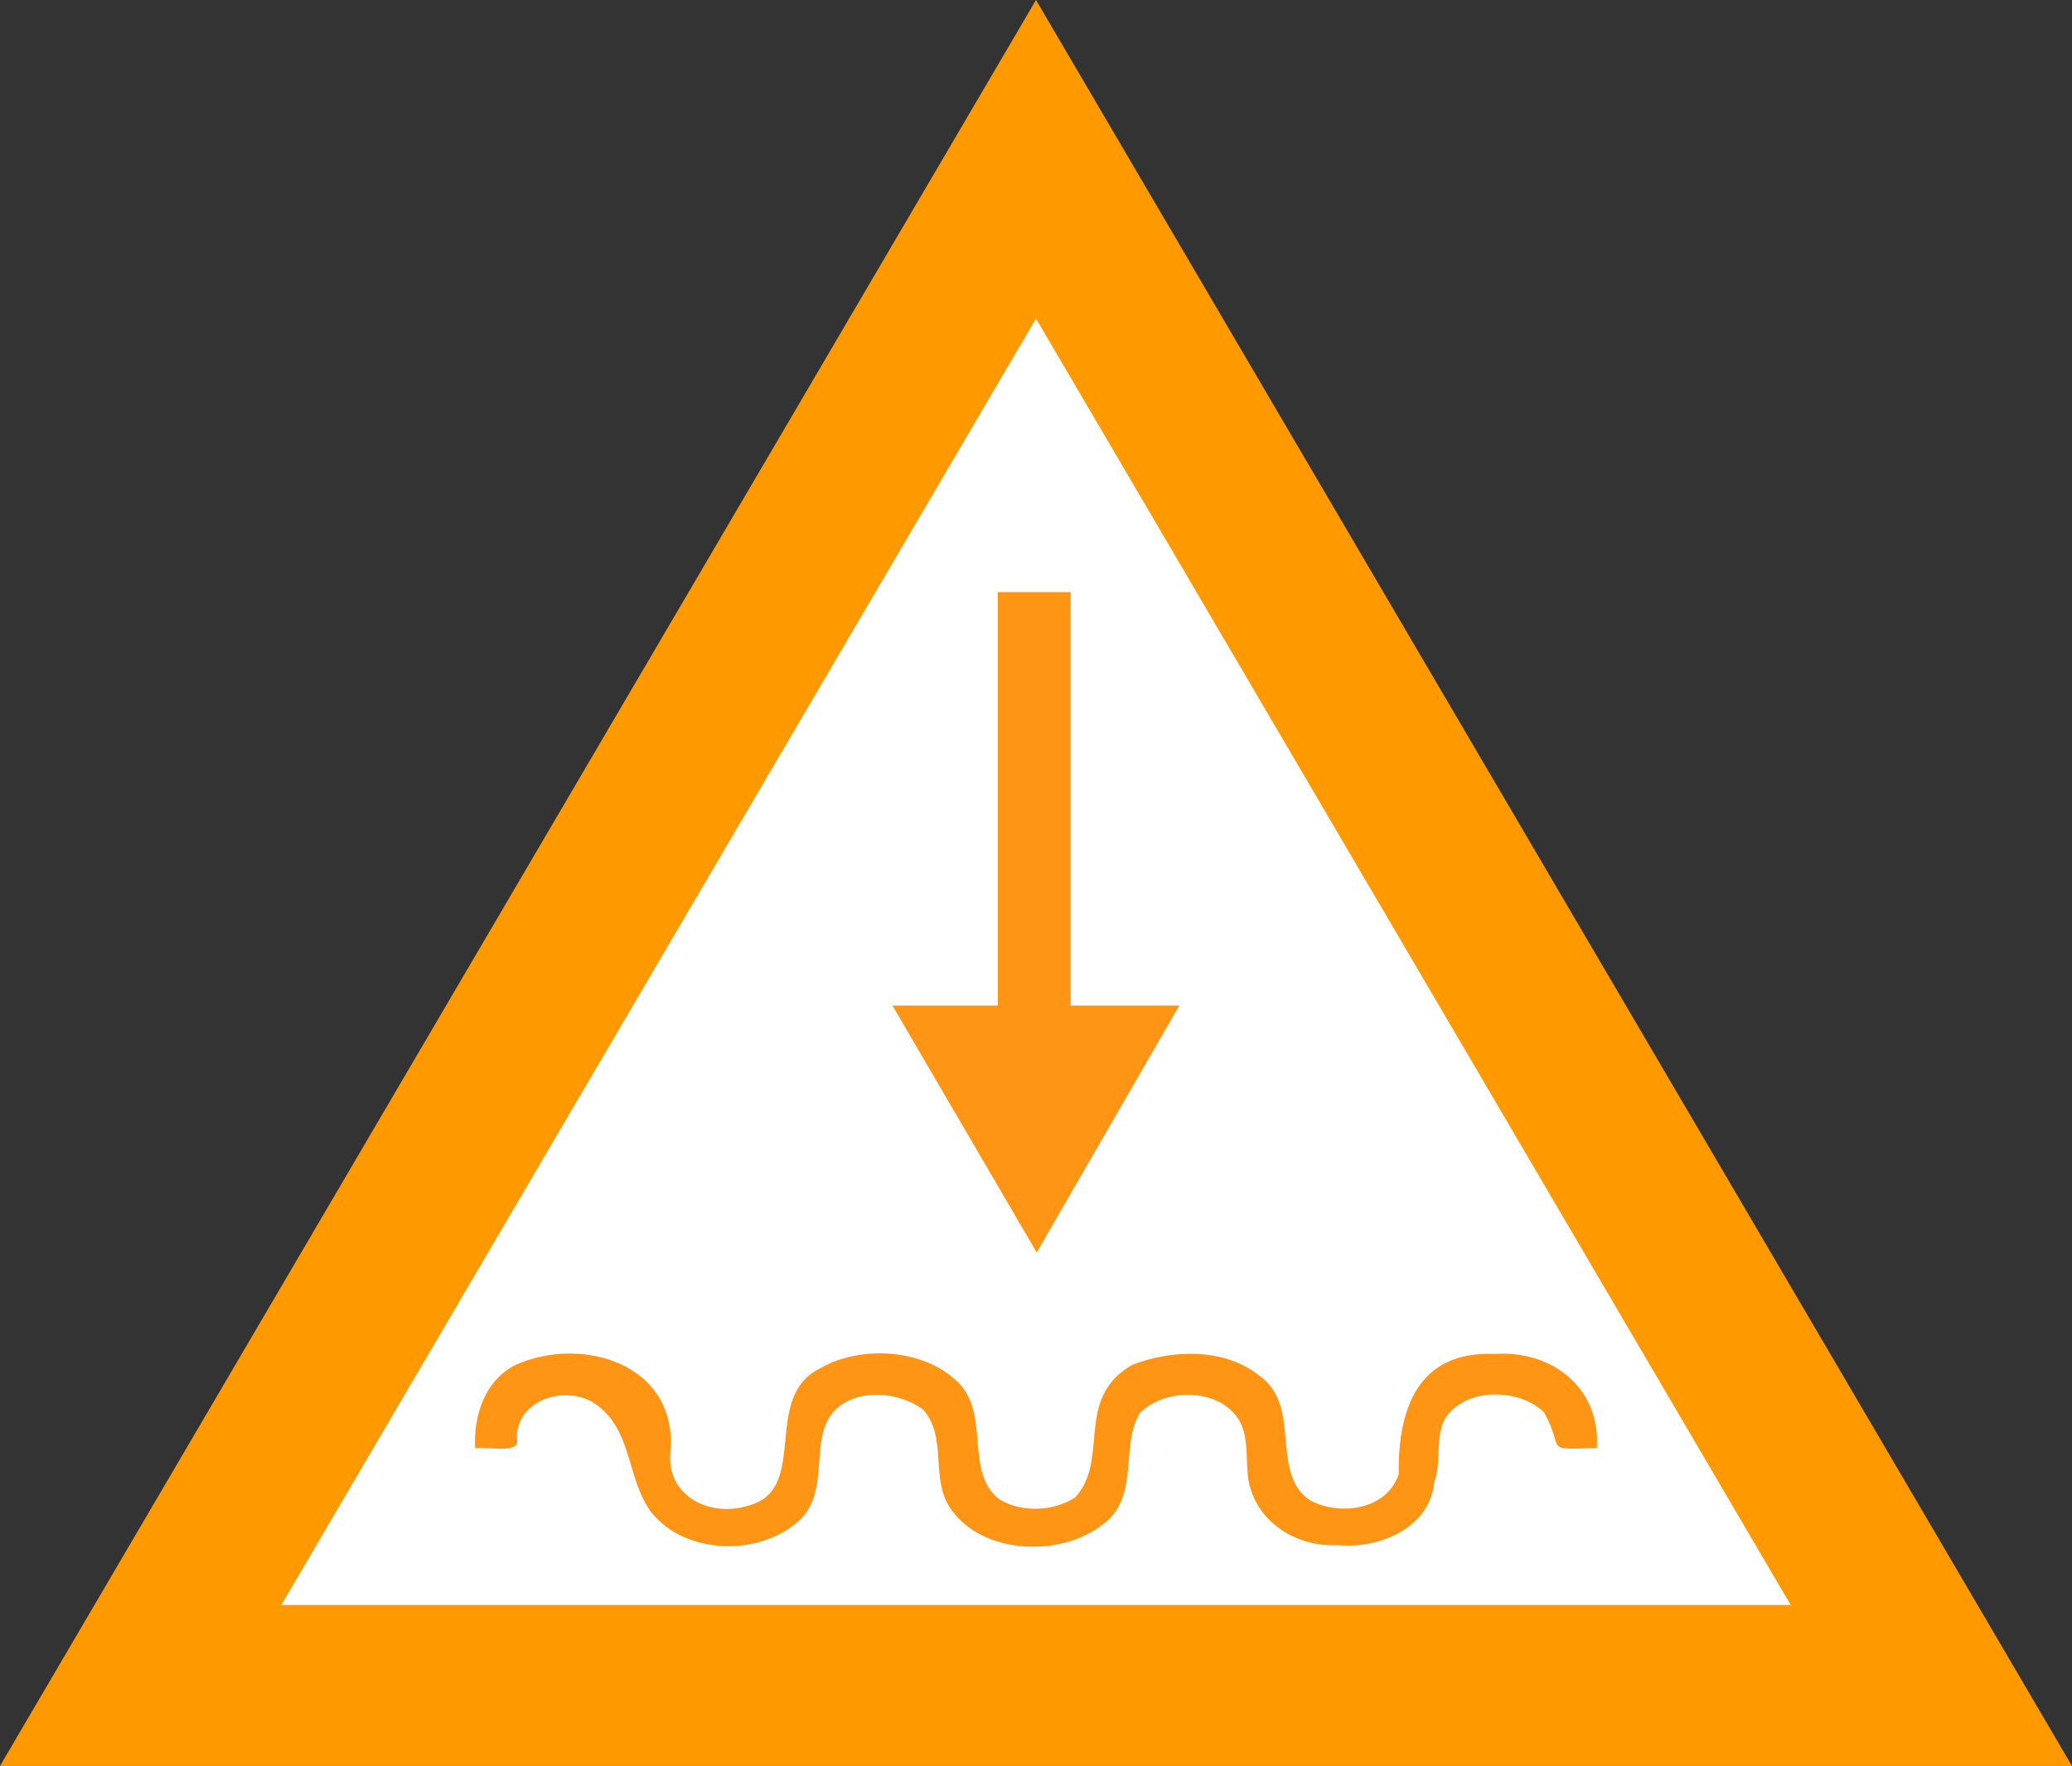 <?xml version="1.0" encoding="UTF-8"?><svg id="Ebene_1" xmlns="http://www.w3.org/2000/svg" viewBox="0 0 86.78 73.97"><rect x="0" y="0" width="86.78" height="73.97" fill="#333333" stroke="none"/><defs><style>.cls-1{fill:#fff;stroke:#f90;stroke-miterlimit:10;stroke-width:6.75px;}.cls-2{fill:#ff9415;fill-rule:evenodd;stroke-width:0px;}</style></defs><polygon class="cls-1" points="5.89 70.6 43.39 6.67 80.89 70.6 5.89 70.6 5.89 70.6"/><path class="cls-2" d="m49.39,42.12l-5.97,10.34-6.04-10.34h4.41v-17.32h3.05v17.32h4.54Zm13.21,14.59c-3.22-.13-4.05,2.3-4.02,5.04-.49,1.49-2.45,1.76-3.7,1.1-1.73-1.14-.32-3.97-2.14-5.23-1.45-1.17-3.66-1.1-5.32-.45-2.46,1.42-.91,3.97-2.4,5.56-.91.58-2.25.64-3.18.06-1.51-1.19-.27-3.74-1.88-5.04-1.44-1.27-3.96-1.38-5.58-.45-2.52,1.19-.46,5.05-2.99,5.75-1.62.54-3.51-.36-3.31-2.26.3-3.62-3.64-4.88-6.49-3.62-1.29.66-1.76,2.12-1.69,3.49.39-.1,1.92.29,1.75-.39-.06-1.75,2.33-2.38,3.51-1.29,1.32,1.1,1.13,3.08,2.14,4.39,1.45,1.79,4.61,1.83,6.23.26,1.32-1.29.23-3.66,1.62-4.72.95-.75,2.57-.58,3.51.13,1.02,1.14.31,2.81,1.1,4.07,1.34,2.09,4.94,2.18,6.69.52,1.22-1.21.49-3.15,1.3-4.46,1.1-1.06,3.33-1.03,4.15.32.42.74.26,1.68.39,2.52.34,1.78,2.03,2.8,3.76,2.71,1.73.16,3.85-.73,4.02-2.65.32-.85.02-1.84.45-2.65.85-1.32,3.1-1.29,4.15-.26.9,1.62-.11,1.56,2.21,1.49.16-2.52-1.87-4.1-4.28-3.94h0Z"/></svg>
